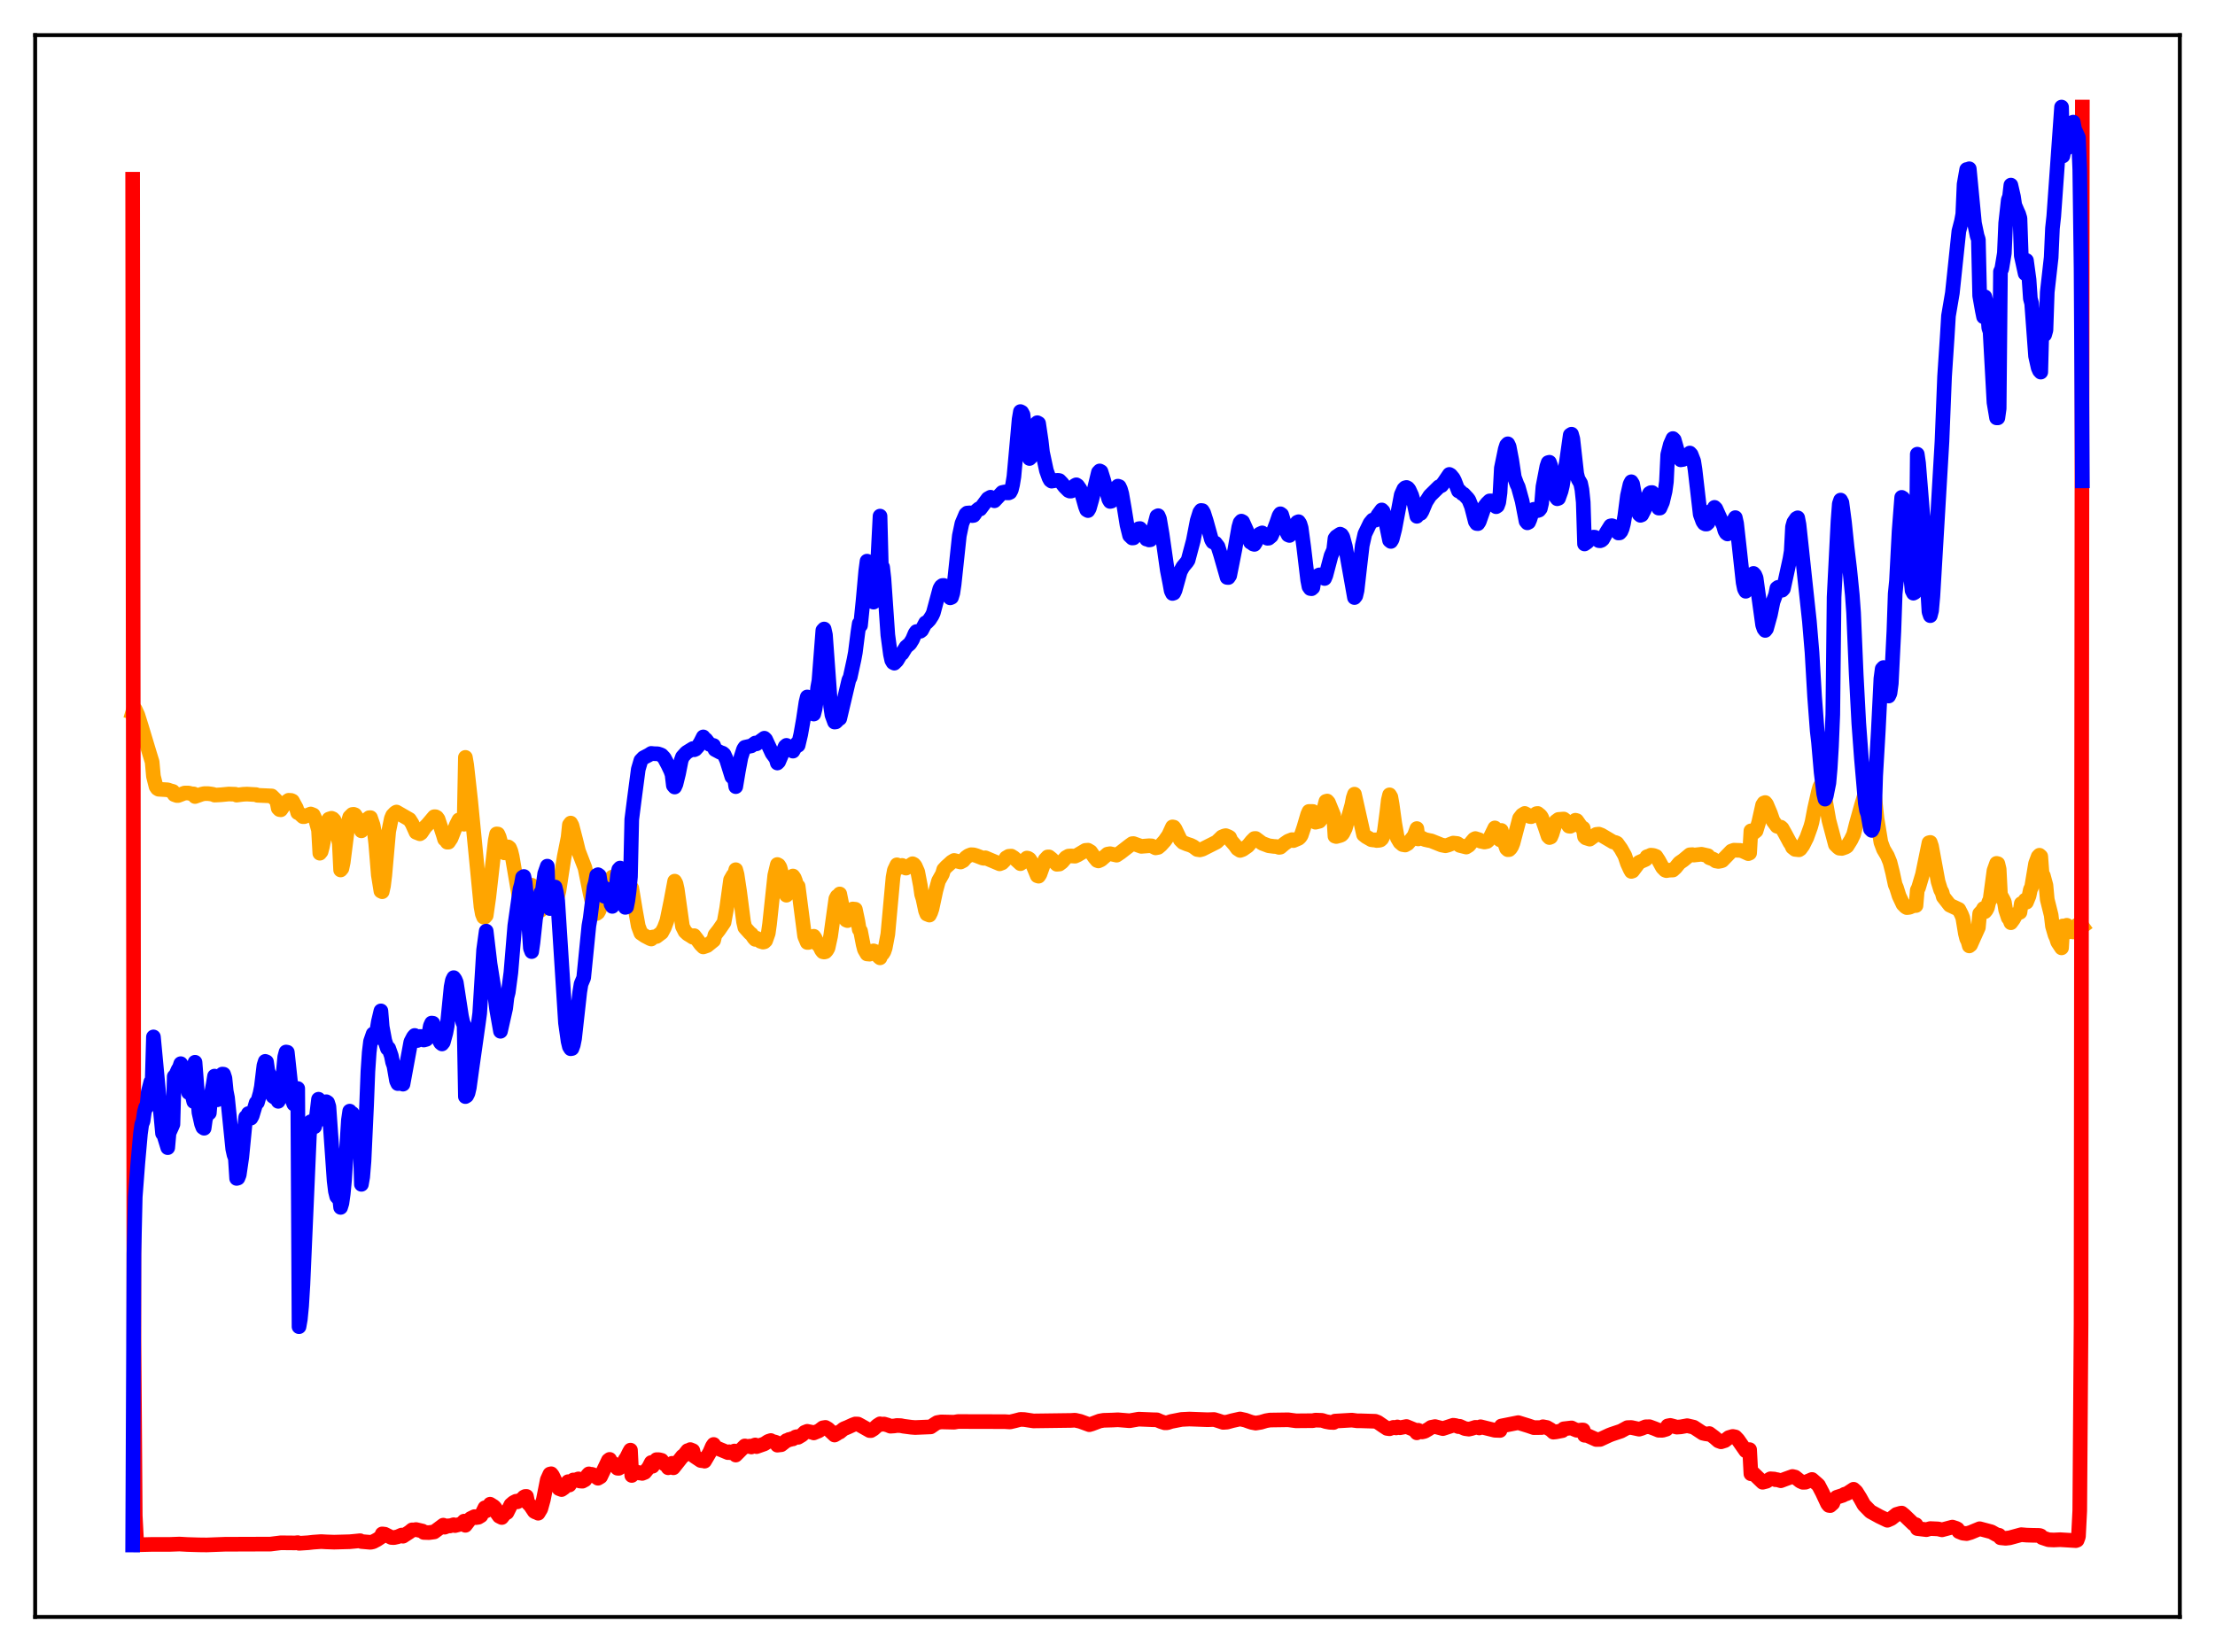 <?xml version="1.0" encoding="utf-8" standalone="no"?>
<!DOCTYPE svg PUBLIC "-//W3C//DTD SVG 1.1//EN"
  "http://www.w3.org/Graphics/SVG/1.1/DTD/svg11.dtd">
<svg xmlns:xlink="http://www.w3.org/1999/xlink" width="453.6pt" height="338.4pt" viewBox="0 0 453.6 338.4" xmlns="http://www.w3.org/2000/svg" version="1.1">
 <defs>
  <style type="text/css">*{stroke-linejoin: round; stroke-linecap: butt}</style>
 </defs>
 <g id="figure_1">
  <g id="patch_1">
   <path d="M 0 338.4 
L 453.6 338.4 
L 453.6 0 
L 0 0 
z
" style="fill: #ffffff"/>
  </g>
  <g id="axes_1">
   <g id="patch_2">
    <path d="M 7.2 331.2 
L 446.4 331.2 
L 446.4 7.2 
L 7.2 7.2 
z
" style="fill: #ffffff"/>
   </g>
   <g id="matplotlib.axis_1"/>
   <g id="matplotlib.axis_2"/>
   <g id="line2d_1">
    <path d="M 27.164 145.926 
L 27.43 145.051 
L 27.696 145.305 
L 28.228 146.472 
L 29.027 149.038 
L 30.624 154.34 
L 31.156 156.067 
L 31.423 159.012 
L 31.955 161.116 
L 32.221 161.504 
L 32.487 161.664 
L 34.351 161.78 
L 34.883 161.969 
L 35.415 162.113 
L 35.681 162.757 
L 36.214 162.948 
L 36.48 162.946 
L 37.811 162.439 
L 38.609 162.434 
L 39.142 162.582 
L 39.674 162.623 
L 39.94 163.156 
L 41.271 162.684 
L 41.804 162.562 
L 42.602 162.557 
L 43.135 162.625 
L 43.667 162.716 
L 43.933 162.86 
L 44.465 162.84 
L 45.264 162.795 
L 46.861 162.641 
L 48.192 162.688 
L 48.458 162.866 
L 49.789 162.696 
L 50.588 162.658 
L 52.451 162.767 
L 52.717 162.903 
L 55.645 163.036 
L 56.444 163.819 
L 56.71 164.169 
L 56.976 165.555 
L 57.242 165.829 
L 57.508 165.872 
L 58.041 165.11 
L 58.573 164.305 
L 59.105 163.924 
L 59.638 163.954 
L 59.904 164.078 
L 60.703 165.549 
L 60.969 166.468 
L 61.235 166.547 
L 62.033 167.277 
L 62.3 167.278 
L 63.631 166.729 
L 64.163 166.941 
L 64.695 168.11 
L 65.228 170.053 
L 65.494 174.767 
L 65.76 174.432 
L 66.026 173.424 
L 66.825 169.336 
L 67.357 167.775 
L 67.889 167.606 
L 68.156 167.715 
L 68.422 167.989 
L 69.22 171.451 
L 69.487 172.803 
L 69.753 178.201 
L 70.019 177.885 
L 70.285 176.635 
L 71.35 168.242 
L 71.616 167.348 
L 72.148 166.829 
L 72.415 166.795 
L 72.681 166.893 
L 73.745 168.531 
L 74.012 170.184 
L 74.544 169.365 
L 75.076 168.145 
L 75.343 167.705 
L 75.609 167.491 
L 75.875 167.484 
L 76.407 169.028 
L 76.673 170.497 
L 76.94 172.736 
L 77.472 179.22 
L 78.004 182.522 
L 78.271 182.654 
L 78.537 181.453 
L 78.803 179.301 
L 79.601 170.285 
L 80.134 167.677 
L 80.4 167.033 
L 80.932 166.476 
L 81.199 166.331 
L 83.86 167.86 
L 84.393 168.703 
L 85.191 170.475 
L 85.99 170.789 
L 86.256 170.605 
L 87.055 169.415 
L 87.587 168.865 
L 88.918 167.29 
L 89.184 167.291 
L 89.45 167.429 
L 89.716 167.787 
L 90.781 171.01 
L 91.047 171.904 
L 91.313 172.113 
L 91.58 172.507 
L 91.846 172.498 
L 92.378 171.701 
L 92.911 170.34 
L 93.443 168.992 
L 93.975 167.946 
L 94.241 167.924 
L 94.508 168.04 
L 95.04 168.83 
L 95.306 155.137 
L 95.572 156.671 
L 96.371 163.869 
L 98.5 185.726 
L 98.767 187.199 
L 99.033 187.853 
L 99.299 187.829 
L 99.565 187.524 
L 100.097 183.817 
L 101.428 172.075 
L 101.695 170.817 
L 101.961 170.84 
L 102.227 171.438 
L 103.025 174.36 
L 103.292 174.696 
L 103.558 174.477 
L 103.824 173.831 
L 104.09 173.478 
L 104.356 173.696 
L 104.623 174.346 
L 104.889 175.441 
L 106.486 184.773 
L 107.018 186.066 
L 107.284 186.218 
L 107.551 185.998 
L 108.083 184.256 
L 108.615 181.531 
L 108.881 181.317 
L 109.148 181.726 
L 109.68 183.864 
L 110.212 185.911 
L 110.479 186.354 
L 110.745 186.442 
L 111.543 185.603 
L 112.076 184.076 
L 112.342 182.129 
L 112.608 181.563 
L 112.874 181.693 
L 113.407 183.068 
L 113.673 183.639 
L 113.939 183.816 
L 114.205 183.539 
L 114.471 182.462 
L 115.004 178.931 
L 115.536 175.532 
L 116.335 171.528 
L 116.601 168.949 
L 116.867 168.594 
L 117.133 169.087 
L 117.932 172.152 
L 118.464 174.329 
L 119.795 177.779 
L 120.86 183.075 
L 121.658 186.436 
L 122.191 187.114 
L 122.457 186.923 
L 122.723 186.455 
L 123.255 184.054 
L 123.788 181.245 
L 124.054 180.904 
L 124.586 180.516 
L 125.385 179.644 
L 125.651 179.652 
L 125.917 179.964 
L 126.716 180.244 
L 126.982 180.166 
L 127.514 179.088 
L 127.78 178.721 
L 128.047 178.627 
L 128.313 178.995 
L 128.579 179.805 
L 129.111 182.631 
L 129.377 181.917 
L 130.176 186.746 
L 130.708 189.697 
L 131.241 191.138 
L 132.039 191.689 
L 133.104 192.246 
L 133.37 192.345 
L 133.636 191.945 
L 134.435 191.832 
L 135.5 191.028 
L 136.032 190.041 
L 136.564 188.616 
L 137.363 184.726 
L 138.161 180.49 
L 138.428 180.968 
L 138.694 182.176 
L 139.759 189.774 
L 140.291 190.82 
L 140.823 191.313 
L 141.356 191.632 
L 141.888 191.978 
L 142.154 191.652 
L 142.687 192.336 
L 143.485 193.426 
L 144.017 193.966 
L 144.816 193.69 
L 146.147 192.618 
L 146.413 191.516 
L 147.212 190.499 
L 148.276 188.946 
L 148.809 186.012 
L 149.607 180.22 
L 150.14 179.295 
L 150.406 179.189 
L 150.672 178.144 
L 150.938 179.12 
L 151.471 182.664 
L 152.269 188.821 
L 152.535 189.972 
L 153.6 191.158 
L 153.866 191.338 
L 154.399 192.124 
L 154.665 192.416 
L 154.931 192.173 
L 155.729 192.808 
L 156.262 192.975 
L 156.528 192.916 
L 156.794 192.669 
L 157.327 191.16 
L 157.593 189.304 
L 158.657 179.314 
L 159.19 177.081 
L 159.456 177.222 
L 159.722 177.643 
L 160.255 179.688 
L 160.787 182.571 
L 161.053 183.367 
L 162.384 179.436 
L 162.65 179.809 
L 162.916 180.494 
L 163.183 181.654 
L 163.449 181.533 
L 164.78 191.78 
L 165.312 193.044 
L 165.578 193.039 
L 165.844 192.843 
L 166.377 192.078 
L 166.643 191.775 
L 166.909 192.149 
L 167.441 193.424 
L 167.708 193.53 
L 168.24 194.628 
L 168.506 194.955 
L 168.772 195.01 
L 169.039 194.947 
L 169.305 194.653 
L 169.571 194.18 
L 170.103 191.728 
L 171.168 184.089 
L 171.434 183.601 
L 171.7 183.695 
L 171.967 183.111 
L 172.765 187.082 
L 173.297 188.465 
L 173.564 188.573 
L 173.83 188.367 
L 174.362 186.772 
L 174.628 186.192 
L 175.161 186.246 
L 175.693 188.76 
L 175.959 190.392 
L 176.225 190.696 
L 176.758 193.449 
L 177.024 194.483 
L 177.556 195.399 
L 178.089 195.446 
L 178.355 195.039 
L 178.887 194.77 
L 179.42 194.97 
L 179.952 195.968 
L 180.218 196.196 
L 180.484 195.474 
L 180.751 195.35 
L 181.017 194.926 
L 181.283 194.145 
L 181.815 191.354 
L 182.348 185.51 
L 182.88 179.706 
L 183.146 178.265 
L 183.679 177.143 
L 184.211 177.405 
L 184.477 177.636 
L 184.743 177.267 
L 185.276 177.709 
L 185.542 177.821 
L 186.873 176.922 
L 187.139 177.056 
L 187.405 177.373 
L 187.937 178.581 
L 188.47 181.35 
L 188.736 183.21 
L 189.002 184.048 
L 189.535 186.551 
L 189.801 187.228 
L 190.333 187.442 
L 190.599 186.904 
L 190.865 186.114 
L 191.664 182.384 
L 192.196 180.44 
L 192.995 179.025 
L 193.261 178.108 
L 193.793 177.53 
L 194.326 177.058 
L 194.858 176.566 
L 195.391 176.246 
L 196.721 176.571 
L 197.254 176.289 
L 197.786 175.663 
L 198.319 175.28 
L 198.851 175.074 
L 199.383 175.101 
L 199.916 175.253 
L 201.247 175.769 
L 201.513 175.807 
L 201.779 175.705 
L 204.707 176.94 
L 205.239 176.738 
L 205.772 176.195 
L 206.038 175.716 
L 206.57 175.4 
L 207.103 175.358 
L 207.635 175.688 
L 208.966 176.91 
L 209.498 176.539 
L 210.297 175.758 
L 210.563 175.813 
L 210.829 175.992 
L 211.361 176.806 
L 212.426 179.388 
L 212.692 179.473 
L 212.959 179.061 
L 214.023 176.1 
L 214.556 175.525 
L 214.822 175.522 
L 215.354 175.947 
L 216.419 177.034 
L 216.951 176.989 
L 217.484 176.59 
L 218.282 175.658 
L 218.815 175.36 
L 219.347 175.324 
L 220.145 175.376 
L 220.678 175.136 
L 222.275 174.187 
L 222.807 174.148 
L 223.34 174.465 
L 224.138 175.61 
L 224.671 176.251 
L 224.937 176.346 
L 225.469 176.114 
L 226.8 174.956 
L 227.332 174.865 
L 228.663 175.168 
L 229.462 174.631 
L 231.325 173.189 
L 231.857 172.808 
L 232.124 172.792 
L 233.721 173.364 
L 235.318 173.237 
L 235.85 173.263 
L 236.649 173.673 
L 237.181 173.573 
L 237.713 173.127 
L 238.512 172.242 
L 239.311 171.092 
L 240.109 169.374 
L 240.375 169.427 
L 240.641 169.787 
L 241.706 172.013 
L 242.239 172.55 
L 243.037 172.879 
L 243.836 173.141 
L 244.368 173.403 
L 245.167 174.004 
L 245.699 174.087 
L 246.231 173.946 
L 249.159 172.469 
L 249.692 171.958 
L 250.224 171.439 
L 250.756 171.215 
L 251.023 171.169 
L 251.555 171.381 
L 251.821 171.542 
L 252.087 172.186 
L 252.886 173.104 
L 253.418 173.847 
L 253.951 174.194 
L 254.483 174.01 
L 255.548 173.271 
L 256.346 172.29 
L 256.879 171.757 
L 257.145 171.745 
L 258.476 172.735 
L 259.807 173.239 
L 260.871 173.375 
L 261.404 173.406 
L 261.936 173.575 
L 262.202 173.53 
L 263.001 172.847 
L 263.799 172.295 
L 264.598 171.983 
L 264.864 172.182 
L 265.929 171.73 
L 266.195 171.498 
L 266.461 171.112 
L 266.993 169.532 
L 267.792 166.819 
L 268.058 166.211 
L 268.857 166.216 
L 269.123 168.275 
L 269.389 168.418 
L 270.188 168.218 
L 270.454 167.889 
L 270.72 167.258 
L 271.519 164.154 
L 271.785 164.077 
L 272.051 164.382 
L 273.116 166.994 
L 273.382 171.269 
L 273.648 171.349 
L 274.447 171.133 
L 274.713 171.011 
L 274.979 170.734 
L 275.511 169.645 
L 276.842 164.845 
L 277.108 163.453 
L 277.375 162.673 
L 279.238 170.97 
L 279.77 171.393 
L 280.835 172.002 
L 281.367 172.071 
L 281.633 172.02 
L 281.9 172.162 
L 282.432 172.124 
L 282.698 172.051 
L 282.964 171.803 
L 283.231 171.279 
L 283.497 170.264 
L 284.029 166.231 
L 284.295 163.916 
L 284.561 162.806 
L 284.828 163.262 
L 285.094 164.777 
L 285.626 168.647 
L 286.159 171.653 
L 286.691 172.546 
L 287.223 172.994 
L 287.756 173.089 
L 288.288 172.791 
L 289.087 171.863 
L 289.619 171.178 
L 290.151 169.719 
L 290.417 171.842 
L 290.95 171.642 
L 291.216 171.665 
L 291.748 171.952 
L 292.547 172.134 
L 293.079 172.233 
L 295.209 173.087 
L 296.007 173.242 
L 296.54 173.1 
L 297.604 172.69 
L 298.403 172.775 
L 298.669 172.911 
L 298.935 173.173 
L 300.266 173.507 
L 300.799 173.169 
L 301.597 172.203 
L 301.863 171.895 
L 302.129 171.764 
L 302.928 172.017 
L 303.194 172.302 
L 303.993 172.475 
L 304.525 172.364 
L 304.791 172.139 
L 305.057 171.766 
L 306.122 169.583 
L 306.388 169.896 
L 307.187 172.032 
L 307.453 170.099 
L 307.985 172.3 
L 308.518 173.798 
L 308.784 174.047 
L 309.05 174.029 
L 309.316 173.777 
L 309.583 173.353 
L 309.849 172.676 
L 311.18 167.627 
L 311.712 166.949 
L 312.244 166.618 
L 312.777 166.904 
L 313.309 167.248 
L 313.575 167.278 
L 314.374 166.849 
L 314.64 166.657 
L 314.906 166.622 
L 315.439 167.058 
L 315.705 167.434 
L 316.503 169.68 
L 317.036 171.285 
L 317.302 171.558 
L 317.568 171.455 
L 317.834 170.833 
L 318.633 168.239 
L 319.165 167.847 
L 320.23 167.764 
L 320.496 167.969 
L 321.295 169.225 
L 321.561 169.256 
L 321.827 169.117 
L 322.625 168.009 
L 322.892 168.088 
L 323.956 169.593 
L 324.223 169.637 
L 324.489 171.373 
L 324.755 171.632 
L 325.553 171.884 
L 326.884 170.915 
L 327.417 170.856 
L 327.949 171.058 
L 330.345 172.474 
L 330.877 172.588 
L 331.143 172.73 
L 331.942 173.845 
L 332.74 175.269 
L 333.273 176.852 
L 333.805 178.021 
L 334.071 178.497 
L 334.337 178.409 
L 335.668 176.632 
L 336.467 176.276 
L 336.999 176.042 
L 337.265 175.484 
L 337.798 175.304 
L 338.064 175.166 
L 338.596 175.219 
L 339.129 175.418 
L 339.661 176.229 
L 340.46 177.688 
L 340.992 178.234 
L 341.258 178.334 
L 341.791 178.241 
L 342.589 178.214 
L 343.121 177.726 
L 343.92 176.746 
L 344.719 176.196 
L 346.049 175.089 
L 346.582 175.055 
L 346.848 175.154 
L 348.445 174.978 
L 349.776 175.278 
L 350.042 175.694 
L 350.841 175.986 
L 351.373 176.356 
L 351.905 176.449 
L 352.438 176.355 
L 352.704 176.26 
L 353.236 175.705 
L 354.567 174.333 
L 355.1 174.144 
L 355.632 174.163 
L 356.431 174.188 
L 356.963 174.363 
L 358.028 174.854 
L 358.294 174.742 
L 358.56 170.186 
L 358.826 170.611 
L 359.092 170.608 
L 359.625 170.185 
L 360.157 168.454 
L 360.956 164.894 
L 361.222 164.483 
L 361.488 164.388 
L 361.754 164.717 
L 362.553 166.605 
L 363.085 168.143 
L 363.884 169.233 
L 364.416 169.401 
L 364.682 169.431 
L 364.948 169.67 
L 365.481 170.615 
L 366.545 172.597 
L 366.812 172.969 
L 367.078 173.563 
L 367.61 173.983 
L 368.409 174.07 
L 368.675 173.899 
L 369.207 173.166 
L 370.006 171.577 
L 370.804 169.355 
L 371.071 168.395 
L 371.603 165.608 
L 372.401 162.078 
L 372.668 161.147 
L 372.934 160.72 
L 373.2 160.813 
L 373.466 161.897 
L 374.531 168.01 
L 375.862 173.009 
L 376.394 173.536 
L 376.66 173.738 
L 377.193 173.784 
L 377.991 173.505 
L 378.257 173.319 
L 379.056 172.04 
L 379.588 170.938 
L 380.121 168.826 
L 381.185 164.996 
L 382.25 161.494 
L 383.049 160.098 
L 383.315 160.284 
L 383.581 161.14 
L 383.847 162.657 
L 384.38 167.649 
L 385.178 172.532 
L 385.711 173.96 
L 386.509 175.312 
L 387.041 176.625 
L 387.574 178.728 
L 388.106 181.205 
L 388.372 181.809 
L 388.905 183.511 
L 389.703 185.212 
L 390.236 185.762 
L 390.502 185.912 
L 391.034 185.847 
L 391.833 185.508 
L 392.365 185.485 
L 392.631 182.355 
L 392.897 181.807 
L 393.696 179.122 
L 395.027 172.623 
L 395.293 172.556 
L 395.559 173.35 
L 396.89 180.569 
L 397.423 182.3 
L 397.689 182.731 
L 397.955 183.696 
L 399.286 185.406 
L 401.149 186.28 
L 401.681 187.325 
L 401.948 188.002 
L 402.48 191.216 
L 402.746 192.268 
L 403.012 192.787 
L 403.279 193.754 
L 403.545 193.542 
L 404.343 191.755 
L 405.142 189.986 
L 405.408 187.145 
L 405.94 186.581 
L 406.207 186.08 
L 406.473 186.749 
L 406.739 186.435 
L 407.005 185.924 
L 407.271 184.781 
L 407.537 184.261 
L 408.336 178.332 
L 408.868 176.848 
L 409.135 176.915 
L 409.401 178.038 
L 409.667 183.26 
L 410.199 184.209 
L 410.465 184.757 
L 410.732 186.392 
L 411.264 188.009 
L 411.53 188.31 
L 411.796 189.005 
L 412.329 188.273 
L 412.861 187.31 
L 413.127 187.089 
L 413.66 186.873 
L 413.926 185.085 
L 414.192 185.016 
L 414.458 184.796 
L 414.724 184.37 
L 414.991 184.802 
L 415.523 183.497 
L 415.789 182.217 
L 416.055 181.668 
L 416.854 176.88 
L 417.386 175.459 
L 417.652 175.18 
L 417.919 175.419 
L 418.185 178.974 
L 418.451 179.37 
L 418.983 181.348 
L 419.249 184.247 
L 420.048 187.449 
L 420.314 189.704 
L 420.847 191.528 
L 421.113 192.105 
L 421.379 192.953 
L 422.177 194.157 
L 422.444 189.668 
L 422.71 189.791 
L 423.242 189.526 
L 423.508 190.907 
L 424.041 190.602 
L 424.307 190.043 
L 424.573 190.896 
L 425.372 189.49 
L 426.17 189.957 
L 426.436 189.765 
L 426.436 189.765 
" clip-path="url(#pd1badb25cf)" style="fill: none; stroke: #ffa500; stroke-width: 3; stroke-linecap: square"/>
   </g>
   <g id="line2d_2">
    <path d="M 27.164 36.707 
L 27.43 273.957 
L 27.696 310.48 
L 27.962 315.564 
L 28.228 316.275 
L 28.761 316.405 
L 31.156 316.345 
L 32.487 316.35 
L 34.617 316.351 
L 36.746 316.273 
L 38.343 316.363 
L 40.739 316.435 
L 42.336 316.453 
L 46.063 316.314 
L 55.379 316.282 
L 57.508 316.017 
L 60.436 316.044 
L 60.969 315.982 
L 61.235 316.125 
L 63.098 316.004 
L 64.163 315.884 
L 65.76 315.771 
L 66.825 315.831 
L 68.422 315.885 
L 71.616 315.798 
L 72.681 315.698 
L 73.745 315.589 
L 74.012 315.757 
L 75.875 315.919 
L 76.407 315.802 
L 77.206 315.379 
L 78.004 314.854 
L 78.271 314.197 
L 78.803 314.258 
L 80.134 314.923 
L 80.666 314.956 
L 81.465 314.777 
L 82.263 314.427 
L 82.529 314.667 
L 83.86 313.807 
L 84.393 313.368 
L 84.659 313.394 
L 85.191 313.303 
L 86.522 313.613 
L 86.788 313.897 
L 87.853 313.93 
L 88.918 313.789 
L 89.983 313.003 
L 90.781 312.403 
L 91.047 312.823 
L 91.846 312.526 
L 92.112 312.571 
L 92.911 312.319 
L 93.177 312.492 
L 94.508 312.139 
L 95.04 311.578 
L 95.306 312.435 
L 96.371 311.043 
L 97.169 310.658 
L 97.436 310.858 
L 97.968 310.785 
L 98.5 310.465 
L 99.299 308.841 
L 99.565 309.472 
L 100.364 308.11 
L 101.162 308.613 
L 101.428 308.931 
L 101.695 309.821 
L 102.227 310.57 
L 102.759 310.838 
L 103.292 310.149 
L 103.558 309.663 
L 103.824 309.819 
L 104.623 308.225 
L 105.155 307.771 
L 105.687 307.503 
L 105.953 307.624 
L 107.018 306.991 
L 107.284 306.657 
L 107.551 306.524 
L 107.817 306.517 
L 108.083 307.848 
L 108.615 308.391 
L 109.414 309.588 
L 109.68 309.732 
L 109.946 309.702 
L 110.212 309.959 
L 110.745 309.074 
L 111.277 307.159 
L 112.076 303.111 
L 112.608 301.94 
L 112.874 301.875 
L 113.14 302.212 
L 114.205 304.424 
L 114.471 304.911 
L 115.004 305.112 
L 115.536 304.741 
L 116.068 303.84 
L 116.335 303.5 
L 116.601 304.184 
L 117.133 303.376 
L 117.399 303.143 
L 117.665 303.22 
L 118.464 302.927 
L 118.73 303.36 
L 119.263 303.402 
L 119.795 303.113 
L 120.327 302.178 
L 120.593 301.897 
L 120.86 302.074 
L 121.126 301.98 
L 121.392 302.049 
L 122.457 302.794 
L 122.989 302.48 
L 124.586 299.129 
L 124.852 298.932 
L 125.119 299.621 
L 125.385 299.648 
L 125.651 299.8 
L 126.449 300.747 
L 126.716 300.757 
L 126.982 300.534 
L 127.248 300.459 
L 128.047 298.95 
L 128.313 298.586 
L 128.845 297.505 
L 129.111 297.035 
L 129.377 302.226 
L 129.91 301.721 
L 130.442 301.539 
L 130.975 301.727 
L 131.241 301.671 
L 131.507 301.802 
L 132.039 301.593 
L 132.838 300.599 
L 133.37 299.57 
L 133.636 300.338 
L 134.169 299.297 
L 134.435 298.989 
L 134.967 298.994 
L 135.5 299.127 
L 135.766 299.663 
L 136.564 300.222 
L 136.831 300.649 
L 137.629 299.734 
L 137.895 300.654 
L 139.759 298.294 
L 140.025 298.145 
L 140.823 297.139 
L 141.089 297.104 
L 141.356 296.925 
L 141.888 297.141 
L 142.154 298.267 
L 143.485 299.157 
L 143.751 299.202 
L 144.017 299.1 
L 144.284 299.293 
L 145.348 297.486 
L 145.881 296.254 
L 146.147 295.872 
L 146.413 296.568 
L 146.679 296.514 
L 147.212 296.772 
L 149.075 297.545 
L 149.341 297.368 
L 149.607 297.569 
L 150.14 297.328 
L 150.406 297.216 
L 150.672 298.045 
L 152.535 296.173 
L 152.801 296.322 
L 153.068 296.246 
L 153.334 296.286 
L 153.6 296.211 
L 153.866 296.389 
L 154.399 296.065 
L 154.665 295.977 
L 154.931 296.315 
L 156.528 295.757 
L 157.327 295.24 
L 157.859 295.07 
L 158.125 295.25 
L 158.657 295.366 
L 158.924 295.454 
L 159.19 296.018 
L 159.988 295.926 
L 160.787 295.302 
L 161.053 295.075 
L 161.319 295.022 
L 161.585 294.855 
L 161.852 294.85 
L 162.118 294.708 
L 162.384 294.734 
L 162.916 294.349 
L 163.183 294.277 
L 163.449 294.407 
L 164.247 293.929 
L 164.78 293.395 
L 165.312 293.183 
L 166.377 293.4 
L 166.643 293.511 
L 167.708 293.076 
L 168.506 292.465 
L 169.039 292.38 
L 169.571 292.689 
L 170.902 293.945 
L 171.434 293.638 
L 171.7 293.393 
L 171.967 293.345 
L 172.765 292.686 
L 173.564 292.361 
L 174.628 291.872 
L 175.161 291.676 
L 175.693 291.694 
L 176.225 291.978 
L 178.089 293.029 
L 178.355 293.035 
L 178.887 292.711 
L 179.686 291.993 
L 180.218 291.648 
L 180.484 291.755 
L 181.017 291.685 
L 181.815 291.915 
L 182.348 292.135 
L 183.146 292.08 
L 183.679 291.989 
L 184.477 292.02 
L 185.009 292.135 
L 186.607 292.344 
L 187.405 292.406 
L 190.599 292.273 
L 191.398 291.72 
L 191.93 291.392 
L 192.729 291.254 
L 195.391 291.316 
L 196.189 291.176 
L 205.772 291.199 
L 206.836 291.267 
L 207.901 291.016 
L 208.966 290.738 
L 209.764 290.77 
L 211.628 291.053 
L 219.347 290.951 
L 220.145 290.901 
L 221.21 291.141 
L 223.073 291.825 
L 223.606 291.67 
L 225.203 291.066 
L 226.001 290.929 
L 227.865 290.873 
L 228.929 290.819 
L 231.325 291.016 
L 233.188 290.689 
L 236.116 290.81 
L 236.915 290.827 
L 237.713 291.176 
L 238.512 291.436 
L 239.044 291.425 
L 239.843 291.166 
L 241.972 290.747 
L 243.569 290.668 
L 247.296 290.806 
L 248.627 290.758 
L 249.425 291.001 
L 250.49 291.354 
L 251.289 291.297 
L 252.353 291.004 
L 253.951 290.647 
L 255.015 290.886 
L 255.814 291.174 
L 256.346 291.35 
L 257.145 291.501 
L 258.209 291.328 
L 259.274 291.009 
L 260.073 290.875 
L 263.799 290.82 
L 265.396 291.031 
L 268.857 291.001 
L 269.389 290.888 
L 270.72 290.934 
L 271.519 291.189 
L 272.317 291.335 
L 273.116 291.37 
L 273.382 291.091 
L 276.842 290.888 
L 277.907 291.028 
L 278.705 291.031 
L 281.633 291.125 
L 282.166 291.332 
L 283.231 292.064 
L 284.029 292.587 
L 284.561 292.659 
L 285.36 292.368 
L 285.892 292.488 
L 286.159 292.285 
L 286.691 292.451 
L 288.022 292.198 
L 289.619 292.858 
L 290.151 293.493 
L 290.417 292.961 
L 291.216 293.31 
L 291.748 293.188 
L 292.547 292.727 
L 293.079 292.364 
L 293.878 292.211 
L 295.475 292.629 
L 297.604 291.937 
L 298.137 292.008 
L 298.669 292.221 
L 298.935 292.156 
L 300 292.628 
L 300.799 292.736 
L 301.331 292.615 
L 302.129 292.365 
L 302.662 292.388 
L 302.928 292.493 
L 303.194 292.247 
L 306.122 292.968 
L 307.187 293.004 
L 307.453 292.093 
L 310.913 291.405 
L 313.043 292.062 
L 314.108 292.429 
L 315.705 292.409 
L 315.971 292.246 
L 316.769 292.398 
L 317.568 292.854 
L 318.1 293.351 
L 318.633 293.296 
L 319.964 293.04 
L 320.23 292.67 
L 321.827 292.482 
L 322.359 292.749 
L 322.892 292.965 
L 323.424 292.964 
L 323.956 292.904 
L 324.223 292.918 
L 324.489 293.993 
L 325.021 294.024 
L 326.884 294.858 
L 327.683 294.839 
L 329.546 293.977 
L 330.079 293.769 
L 331.942 293.146 
L 333.273 292.424 
L 334.071 292.397 
L 335.668 292.745 
L 336.201 292.58 
L 336.999 292.257 
L 337.798 292.24 
L 338.863 292.635 
L 339.661 292.965 
L 340.46 292.978 
L 341.258 292.74 
L 341.524 292.073 
L 342.057 291.971 
L 343.388 292.325 
L 344.186 292.27 
L 345.517 292.028 
L 346.848 292.336 
L 348.711 293.561 
L 349.244 293.682 
L 349.776 293.763 
L 350.042 293.643 
L 351.107 294.438 
L 351.905 295.136 
L 352.438 295.334 
L 353.236 295.081 
L 354.035 294.465 
L 354.833 294.225 
L 355.366 294.33 
L 355.898 294.884 
L 357.495 297.172 
L 358.028 297.09 
L 358.294 296.933 
L 358.56 301.879 
L 358.826 301.749 
L 359.092 301.818 
L 360.956 303.618 
L 361.754 303.414 
L 362.553 302.906 
L 363.351 302.961 
L 363.617 303.1 
L 363.884 303.072 
L 364.682 303.306 
L 365.747 302.906 
L 367.078 302.431 
L 367.61 302.557 
L 368.675 303.401 
L 369.207 303.631 
L 369.74 303.607 
L 370.538 303.278 
L 371.071 303.044 
L 372.135 303.976 
L 372.401 304.226 
L 373.2 305.756 
L 374.265 308.036 
L 374.531 308.358 
L 374.797 308.396 
L 375.329 307.928 
L 375.596 307.192 
L 376.128 306.695 
L 377.459 306.266 
L 377.725 306.083 
L 378.257 305.926 
L 379.588 305.051 
L 380.121 305.54 
L 380.919 306.818 
L 381.718 308.256 
L 383.049 309.619 
L 384.912 310.64 
L 386.509 311.404 
L 387.308 311.054 
L 388.372 310.205 
L 389.171 309.97 
L 389.437 309.931 
L 389.969 310.364 
L 391.833 312.153 
L 392.365 312.306 
L 392.631 313.103 
L 394.495 313.327 
L 395.293 313.101 
L 396.89 313.175 
L 397.689 313.363 
L 399.818 312.799 
L 400.617 313.062 
L 400.883 313.211 
L 401.149 313.719 
L 401.948 314.044 
L 402.746 314.135 
L 403.545 313.903 
L 405.408 313.133 
L 407.804 313.771 
L 408.868 314.371 
L 409.401 314.479 
L 409.667 314.987 
L 410.732 315.095 
L 411.53 315.004 
L 413.926 314.351 
L 414.991 314.441 
L 416.055 314.475 
L 417.652 314.506 
L 417.919 314.591 
L 418.185 314.948 
L 419.516 315.394 
L 420.58 315.442 
L 421.911 315.381 
L 425.105 315.574 
L 425.372 315.473 
L 425.638 314.739 
L 425.904 309.443 
L 426.17 271.139 
L 426.436 21.927 
L 426.436 21.927 
" clip-path="url(#pd1badb25cf)" style="fill: none; stroke: #ff0000; stroke-width: 3; stroke-linecap: square"/>
   </g>
   <g id="line2d_3">
    <path d="M 27.164 316.473 
L 27.43 256.839 
L 27.696 245.164 
L 28.228 238.219 
L 28.761 232.227 
L 29.027 230.311 
L 29.293 229.649 
L 29.559 227.795 
L 29.825 226.807 
L 30.092 226.72 
L 30.358 223.678 
L 30.89 221.602 
L 31.156 221.667 
L 31.423 212.394 
L 33.286 232.169 
L 33.552 232.487 
L 34.351 235.083 
L 34.617 232.076 
L 35.149 230.905 
L 35.415 230.291 
L 35.681 220.5 
L 35.948 220.284 
L 36.48 219.092 
L 36.746 218.674 
L 37.012 217.874 
L 37.279 218.318 
L 37.545 219.426 
L 38.077 220.408 
L 38.609 223.791 
L 38.876 222.331 
L 39.674 225.639 
L 39.94 217.585 
L 40.739 227.872 
L 41.271 230.242 
L 41.537 230.92 
L 41.804 231.102 
L 42.07 229.231 
L 42.336 228.438 
L 42.602 228.111 
L 42.868 227.976 
L 43.135 224.859 
L 43.667 222.059 
L 43.933 220.419 
L 44.199 225.15 
L 44.465 225.286 
L 44.732 224.537 
L 45.53 220.007 
L 45.796 220.034 
L 46.063 220.848 
L 46.329 223.498 
L 46.595 224.853 
L 47.66 235.345 
L 47.926 236.544 
L 48.192 237.227 
L 48.458 241.382 
L 48.724 241.306 
L 48.991 240.641 
L 49.523 236.993 
L 50.321 228.827 
L 50.588 228.93 
L 50.854 228.097 
L 51.386 229.035 
L 51.652 228.554 
L 52.451 225.889 
L 52.717 225.829 
L 53.249 223.963 
L 53.516 222.64 
L 54.048 218.235 
L 54.314 217.403 
L 54.58 217.509 
L 54.847 219.354 
L 55.113 220.043 
L 55.645 224.003 
L 55.911 224.578 
L 56.444 224.927 
L 56.71 224.666 
L 56.976 225.59 
L 57.242 225.071 
L 57.508 224.037 
L 58.041 219.315 
L 58.307 216.487 
L 58.573 215.487 
L 58.839 215.531 
L 59.904 225.468 
L 60.17 226.147 
L 60.436 226.283 
L 60.703 225.345 
L 60.969 222.961 
L 61.235 271.755 
L 61.501 270.246 
L 61.767 267.539 
L 62.033 263.161 
L 63.364 232.513 
L 63.631 229.758 
L 63.897 229.996 
L 64.163 230.886 
L 64.429 230.793 
L 64.695 229.615 
L 65.228 225.156 
L 65.494 229.294 
L 66.026 229.179 
L 66.559 227.377 
L 66.825 225.668 
L 67.091 225.84 
L 67.357 226.675 
L 68.422 241.881 
L 68.688 244.025 
L 68.954 245.092 
L 69.22 245.394 
L 69.487 244.868 
L 69.753 247.315 
L 70.019 246.463 
L 70.285 244.567 
L 70.551 241.776 
L 71.35 229.415 
L 71.616 227.595 
L 71.882 228.016 
L 72.148 228.056 
L 72.947 233.623 
L 73.213 234.257 
L 73.479 234.437 
L 73.745 233.891 
L 74.012 242.593 
L 74.278 241.083 
L 74.544 237.813 
L 75.076 226.336 
L 75.343 219.447 
L 75.609 215.543 
L 75.875 213.331 
L 76.407 211.783 
L 76.94 212.594 
L 77.472 209.312 
L 78.004 207.062 
L 78.271 210.314 
L 78.803 213.17 
L 79.335 214.77 
L 79.601 214.731 
L 80.134 216.253 
L 80.4 217.564 
L 80.666 218.303 
L 81.199 221.387 
L 81.465 221.957 
L 81.731 221.932 
L 81.997 221.676 
L 82.263 221.066 
L 82.529 222.071 
L 84.127 213.412 
L 84.659 212.393 
L 84.925 212.094 
L 85.457 213.136 
L 85.724 212.486 
L 85.99 212.302 
L 86.522 212.338 
L 86.788 213.031 
L 87.321 212.89 
L 87.587 212.516 
L 87.853 211.604 
L 88.119 210.148 
L 88.385 209.557 
L 88.652 209.588 
L 88.918 210.4 
L 89.184 210.673 
L 89.983 213.169 
L 90.249 213.627 
L 90.515 213.837 
L 90.781 213.498 
L 91.313 211.546 
L 91.58 210.158 
L 92.112 204.84 
L 92.378 202.149 
L 92.644 200.792 
L 92.911 200.251 
L 93.177 200.598 
L 93.443 201.233 
L 94.508 208.167 
L 94.774 209.375 
L 95.04 210.028 
L 95.306 224.619 
L 95.572 224.452 
L 95.839 223.928 
L 96.105 222.795 
L 96.637 218.931 
L 97.968 209.541 
L 98.234 207.566 
L 99.033 194.6 
L 99.565 190.72 
L 100.364 197.46 
L 101.162 202.488 
L 101.695 206.736 
L 102.493 211.244 
L 103.558 206.514 
L 103.824 204.253 
L 104.09 203.23 
L 104.623 199.214 
L 105.421 189.609 
L 106.486 182.109 
L 106.752 181.176 
L 107.018 179.698 
L 107.284 179.532 
L 107.551 180.754 
L 108.083 186.486 
L 108.615 194.224 
L 108.881 194.919 
L 109.148 193.056 
L 109.68 188.132 
L 110.745 182.852 
L 111.011 182.831 
L 111.543 178.954 
L 112.076 177.414 
L 112.342 185.6 
L 112.608 186.103 
L 112.874 185.094 
L 113.14 183.266 
L 113.673 181.69 
L 113.939 182.751 
L 114.205 184.454 
L 115.802 209.532 
L 116.335 213.295 
L 116.601 214.394 
L 116.867 214.82 
L 117.133 214.772 
L 117.399 214.038 
L 117.665 212.727 
L 118.73 203.179 
L 118.996 201.554 
L 119.529 200.29 
L 120.593 189.637 
L 120.86 188.12 
L 121.658 181.694 
L 121.924 180.794 
L 122.191 179.313 
L 122.457 179.166 
L 122.723 179.357 
L 122.989 181.107 
L 123.255 181.355 
L 123.788 183.6 
L 124.054 182.61 
L 124.32 182.15 
L 124.852 182.785 
L 125.119 185.191 
L 125.385 185.659 
L 125.651 185.278 
L 126.183 181.896 
L 126.449 179.317 
L 126.716 178.096 
L 126.982 177.804 
L 127.248 180.172 
L 127.514 181.458 
L 128.047 185.864 
L 128.313 185.79 
L 128.579 184.45 
L 128.845 182.441 
L 129.111 179.577 
L 129.377 167.838 
L 129.91 163.638 
L 130.708 157.581 
L 131.241 155.767 
L 131.773 155.212 
L 132.838 154.663 
L 133.37 154.32 
L 133.903 154.38 
L 134.701 154.402 
L 135.233 154.571 
L 135.5 154.697 
L 136.032 155.263 
L 136.831 156.769 
L 137.363 157.901 
L 137.629 158.655 
L 137.895 160.895 
L 138.161 161.209 
L 138.428 160.617 
L 138.96 158.461 
L 139.492 155.781 
L 139.759 155.041 
L 140.557 154.156 
L 141.888 153.332 
L 142.154 153.578 
L 142.42 153.464 
L 142.953 152.872 
L 143.485 152.006 
L 144.017 150.944 
L 144.284 151.32 
L 144.55 151.474 
L 145.348 152.497 
L 146.147 152.707 
L 146.413 153.531 
L 147.478 154.099 
L 148.01 154.29 
L 148.276 154.526 
L 148.809 155.689 
L 149.873 159.101 
L 150.14 159.354 
L 150.406 159.348 
L 150.672 161.131 
L 151.204 157.955 
L 151.737 155.126 
L 152.269 153.474 
L 152.535 153.071 
L 153.6 152.832 
L 153.866 152.778 
L 154.665 152.199 
L 154.931 152.362 
L 156.528 151.208 
L 156.794 151.459 
L 158.125 154.31 
L 158.924 155.383 
L 159.19 156.292 
L 159.456 156.029 
L 160.787 152.909 
L 161.053 152.676 
L 162.384 153.858 
L 162.916 152.921 
L 163.183 152.312 
L 163.449 152.664 
L 163.981 150.422 
L 164.513 147.409 
L 165.046 143.851 
L 165.312 142.759 
L 165.844 144.321 
L 166.111 145.619 
L 166.377 146.109 
L 166.643 146.267 
L 166.909 145.236 
L 167.175 143.522 
L 167.441 140.879 
L 167.708 139.41 
L 168.506 129.122 
L 168.772 128.841 
L 169.039 130.035 
L 169.571 137.324 
L 170.103 144.692 
L 170.369 146.453 
L 170.902 147.902 
L 171.168 147.869 
L 171.434 147.619 
L 171.7 147.163 
L 171.967 147.179 
L 172.765 143.803 
L 173.83 139.287 
L 174.096 138.748 
L 174.895 135.088 
L 175.161 133.661 
L 175.693 129.481 
L 175.959 127.717 
L 176.225 128.103 
L 176.758 122.857 
L 177.29 116.957 
L 177.556 114.941 
L 177.823 115.289 
L 178.089 116.303 
L 178.355 120.288 
L 178.887 123.338 
L 179.153 122.793 
L 179.42 121.322 
L 180.218 105.714 
L 180.484 116.024 
L 180.751 116.175 
L 181.017 118.515 
L 181.815 130.059 
L 182.348 134.032 
L 182.614 135.25 
L 182.88 135.703 
L 183.146 135.84 
L 183.679 135.304 
L 184.477 133.966 
L 184.743 133.837 
L 185.542 132.526 
L 186.34 131.838 
L 186.873 130.97 
L 187.405 129.721 
L 187.671 129.364 
L 188.47 129.305 
L 188.736 129.097 
L 189.535 127.577 
L 189.801 127.49 
L 190.333 126.937 
L 190.865 126.11 
L 191.132 125.542 
L 192.463 120.587 
L 192.729 120.129 
L 192.995 119.931 
L 193.261 119.911 
L 193.527 120.024 
L 193.793 120.3 
L 194.592 122.461 
L 194.858 122.353 
L 195.124 121.49 
L 195.391 119.706 
L 196.455 109.743 
L 196.988 107.217 
L 197.786 105.337 
L 198.052 105.096 
L 198.585 105.053 
L 199.117 105.613 
L 199.383 105.571 
L 199.649 105.218 
L 199.916 104.658 
L 200.448 104.214 
L 200.714 104.275 
L 202.311 102.14 
L 202.844 101.844 
L 203.642 102.576 
L 205.239 100.875 
L 205.772 100.763 
L 206.038 100.947 
L 206.57 100.957 
L 206.836 100.842 
L 207.103 100.338 
L 207.369 99.25 
L 207.635 97.634 
L 208.167 91.791 
L 208.7 85.875 
L 208.966 84.304 
L 209.232 84.436 
L 209.498 84.928 
L 210.031 89.405 
L 210.297 91.901 
L 210.563 93.272 
L 210.829 93.915 
L 211.095 93.658 
L 211.361 92.503 
L 212.16 86.855 
L 212.426 86.581 
L 212.692 86.723 
L 213.225 90.313 
L 213.491 92.646 
L 214.289 96.385 
L 214.822 97.872 
L 215.088 98.357 
L 215.354 98.557 
L 216.153 98.421 
L 216.685 98.39 
L 216.951 98.435 
L 217.484 98.986 
L 218.016 99.678 
L 218.815 100.481 
L 219.081 100.595 
L 219.347 100.587 
L 219.613 100.304 
L 220.145 99.43 
L 220.412 99.299 
L 220.678 99.478 
L 221.21 100.237 
L 221.743 101.845 
L 222.275 103.741 
L 222.541 104.429 
L 222.807 104.585 
L 223.073 104.14 
L 223.606 102.265 
L 224.937 96.743 
L 225.203 96.46 
L 225.469 96.6 
L 226.001 98.304 
L 227.066 102.269 
L 227.332 102.717 
L 227.599 102.657 
L 227.865 102.187 
L 228.663 99.883 
L 228.929 99.577 
L 229.196 99.664 
L 229.462 100.23 
L 229.728 101.161 
L 230.26 104.239 
L 230.793 107.54 
L 231.325 109.69 
L 231.857 110.203 
L 232.124 110.182 
L 232.656 109.296 
L 233.188 108.299 
L 233.455 108.263 
L 233.721 108.569 
L 234.785 110.427 
L 235.052 110.408 
L 235.318 110.604 
L 235.584 110.562 
L 235.85 109.872 
L 236.915 105.765 
L 237.181 105.629 
L 237.447 106.247 
L 237.98 109.357 
L 239.044 116.806 
L 239.577 119.537 
L 239.843 121.016 
L 240.109 121.562 
L 240.375 121.475 
L 240.641 120.901 
L 241.706 117.086 
L 242.239 116.107 
L 243.037 115.147 
L 243.303 114.745 
L 244.368 110.745 
L 245.167 106.625 
L 245.699 104.927 
L 245.965 104.556 
L 246.231 104.595 
L 246.497 105.054 
L 247.03 106.727 
L 248.095 110.561 
L 248.361 111.01 
L 248.893 111.244 
L 249.425 111.939 
L 249.958 113.631 
L 251.289 118.275 
L 251.555 118.294 
L 251.821 117.9 
L 252.353 115.237 
L 252.886 112.529 
L 253.684 107.977 
L 253.951 107.053 
L 254.217 106.744 
L 254.483 106.876 
L 255.281 108.639 
L 256.08 111.068 
L 256.346 111.136 
L 256.612 111.423 
L 256.879 111.506 
L 257.145 111.073 
L 257.677 109.871 
L 257.943 109.402 
L 258.476 109.153 
L 259.008 109.639 
L 259.54 110.254 
L 259.807 110.238 
L 260.339 109.799 
L 260.871 108.608 
L 261.404 107.185 
L 261.936 105.624 
L 262.202 105.238 
L 262.468 105.425 
L 263.001 107.178 
L 263.533 109.061 
L 263.799 109.569 
L 264.065 109.679 
L 264.332 109.452 
L 264.598 109.021 
L 264.864 108.11 
L 265.396 107.34 
L 265.663 106.968 
L 265.929 106.863 
L 266.195 107.257 
L 266.461 108.133 
L 266.993 112.097 
L 267.792 118.805 
L 268.058 120.172 
L 268.324 120.552 
L 268.591 120.589 
L 268.857 120.358 
L 269.123 118.674 
L 269.389 118.375 
L 269.655 118.259 
L 269.921 117.888 
L 270.188 117.756 
L 271.252 118.496 
L 271.519 117.859 
L 272.583 113.833 
L 273.116 112.63 
L 273.382 110.302 
L 273.648 109.944 
L 274.447 109.41 
L 274.713 109.552 
L 274.979 109.965 
L 275.511 111.923 
L 277.375 122.4 
L 277.641 122.054 
L 277.907 120.954 
L 278.439 116.264 
L 278.972 111.709 
L 279.504 109.369 
L 280.569 107.164 
L 281.101 106.523 
L 281.633 106.558 
L 282.166 105.527 
L 282.964 104.452 
L 283.231 104.717 
L 283.497 105.526 
L 284.561 110.693 
L 284.828 110.906 
L 285.094 110.469 
L 285.626 108.386 
L 286.957 101.34 
L 287.489 100.168 
L 287.756 99.916 
L 288.022 99.844 
L 288.288 99.977 
L 288.554 100.291 
L 289.087 101.464 
L 289.619 103.275 
L 290.151 105.757 
L 290.417 105.004 
L 290.684 105.186 
L 290.95 105.159 
L 291.216 104.715 
L 292.015 102.809 
L 292.813 101.553 
L 294.676 99.709 
L 295.209 99.459 
L 295.741 98.749 
L 296.806 97.176 
L 297.072 97.326 
L 297.604 97.972 
L 297.871 98.493 
L 298.669 100.563 
L 298.935 100.558 
L 299.468 101.119 
L 299.734 101.214 
L 300.532 102.069 
L 300.799 102.427 
L 301.331 103.739 
L 302.129 106.84 
L 302.396 107.234 
L 302.662 107.256 
L 302.928 106.836 
L 303.993 103.798 
L 304.525 103.114 
L 305.057 102.6 
L 305.324 102.593 
L 305.59 102.775 
L 306.122 103.588 
L 306.388 103.793 
L 306.655 103.619 
L 306.921 102.892 
L 307.187 100.918 
L 307.453 95.886 
L 308.252 92.012 
L 308.518 91.189 
L 308.784 90.908 
L 309.05 91.462 
L 309.583 94.239 
L 310.115 97.771 
L 310.647 99.2 
L 310.913 99.748 
L 311.712 102.639 
L 312.511 106.775 
L 312.777 107.096 
L 313.043 106.963 
L 313.309 106.335 
L 313.841 104.66 
L 314.108 104.323 
L 314.374 104.311 
L 314.906 104.585 
L 315.172 104.491 
L 315.439 104.162 
L 315.705 103.05 
L 315.971 99.698 
L 316.769 95.547 
L 317.036 94.759 
L 317.302 94.685 
L 317.568 95.423 
L 318.1 98.666 
L 318.633 101.803 
L 318.899 102.163 
L 319.165 102.068 
L 319.697 100.572 
L 319.964 99.453 
L 320.496 96.091 
L 320.762 94.771 
L 321.561 89.108 
L 321.827 88.934 
L 322.093 89.891 
L 322.892 97.045 
L 323.158 98.093 
L 323.69 99.008 
L 323.956 100.287 
L 324.223 102.849 
L 324.489 111.421 
L 325.021 111.055 
L 325.553 110.517 
L 326.352 110.016 
L 326.618 110.045 
L 327.417 110.745 
L 327.683 110.771 
L 327.949 110.674 
L 328.215 110.448 
L 329.014 109.001 
L 329.812 107.721 
L 330.079 107.677 
L 330.345 107.762 
L 330.611 108.002 
L 331.409 109.172 
L 331.676 109.153 
L 331.942 108.854 
L 332.208 108.238 
L 332.474 107.22 
L 332.74 105.639 
L 333.273 101.537 
L 333.805 99.201 
L 334.071 98.68 
L 334.337 99.12 
L 334.87 102.005 
L 335.402 104.676 
L 335.668 105.321 
L 335.935 105.558 
L 336.201 105.458 
L 336.733 104.429 
L 337.265 102.831 
L 337.532 101.645 
L 337.798 101.054 
L 338.064 100.907 
L 338.33 100.887 
L 338.596 101.215 
L 339.661 104.074 
L 339.927 104.07 
L 340.46 102.849 
L 340.992 100.61 
L 341.258 98.674 
L 341.524 93.126 
L 342.057 91.041 
L 342.589 89.828 
L 342.855 90.09 
L 343.388 91.954 
L 343.92 93.89 
L 344.186 94.193 
L 344.719 94.098 
L 345.517 93.401 
L 345.783 93.251 
L 346.049 92.795 
L 346.316 93.085 
L 346.848 94.458 
L 347.114 96.164 
L 348.179 105.37 
L 348.711 106.815 
L 348.977 107.209 
L 349.244 107.339 
L 349.51 107.34 
L 349.776 107.1 
L 350.042 104.913 
L 350.308 104.748 
L 350.575 104.74 
L 350.841 104.541 
L 351.107 103.927 
L 351.373 104.186 
L 352.97 107.73 
L 353.236 108.715 
L 353.503 109.177 
L 353.769 109.373 
L 354.301 108.631 
L 354.567 107.461 
L 355.366 106.027 
L 355.632 107.223 
L 356.164 111.97 
L 356.963 119.306 
L 357.229 120.629 
L 357.495 121.114 
L 358.028 120.143 
L 358.56 119.315 
L 358.826 117.712 
L 359.092 117.457 
L 359.359 117.757 
L 359.625 118.378 
L 360.956 128.005 
L 361.222 128.785 
L 361.488 129.133 
L 361.754 128.79 
L 362.553 125.91 
L 363.085 123.277 
L 363.617 121.819 
L 363.884 120.483 
L 364.15 120.298 
L 364.416 120.359 
L 364.948 120.898 
L 365.215 120.608 
L 366.545 114.516 
L 366.812 112.927 
L 367.078 107.917 
L 367.344 106.982 
L 367.876 106.207 
L 368.143 106.064 
L 368.409 107.44 
L 368.941 112.361 
L 369.74 119.865 
L 370.538 127.254 
L 371.071 133.601 
L 371.603 142.702 
L 372.135 149.716 
L 372.401 152.013 
L 372.934 158.161 
L 373.466 162.579 
L 373.732 163.693 
L 373.999 163.017 
L 374.531 160.363 
L 374.797 157.381 
L 375.063 152.895 
L 375.329 146.359 
L 375.596 122.31 
L 376.394 106.724 
L 376.66 103.209 
L 376.927 102.433 
L 377.193 102.937 
L 377.725 106.964 
L 378.257 112.095 
L 378.79 116.533 
L 379.322 121.851 
L 379.588 125.502 
L 380.121 138.101 
L 380.653 148.144 
L 381.185 155.301 
L 381.984 164.495 
L 382.25 166.053 
L 382.516 166.822 
L 383.049 169.827 
L 383.315 170.097 
L 383.581 169.571 
L 383.847 167.509 
L 384.113 158.887 
L 384.646 149.733 
L 385.178 139.001 
L 385.444 137.014 
L 385.711 136.734 
L 386.243 139.999 
L 386.509 141.942 
L 386.775 142.572 
L 387.041 142.011 
L 387.308 140.015 
L 387.84 129.277 
L 388.106 121.621 
L 388.372 118.945 
L 388.905 108.765 
L 389.437 101.874 
L 389.703 102.039 
L 389.969 103.441 
L 390.768 112.95 
L 391.567 120.962 
L 391.833 121.504 
L 392.099 121.365 
L 392.365 120.18 
L 392.631 93.031 
L 392.897 94.86 
L 393.962 107.975 
L 395.027 125.313 
L 395.293 126.108 
L 395.559 125.086 
L 395.825 122.139 
L 397.689 90.445 
L 398.221 77.112 
L 398.753 69.097 
L 399.02 64.707 
L 399.818 59.996 
L 401.149 47.349 
L 401.681 45.298 
L 401.948 43.862 
L 402.214 37.746 
L 402.746 34.722 
L 403.012 35.477 
L 403.279 34.57 
L 404.343 45.696 
L 404.876 48.272 
L 405.142 49.081 
L 405.408 60.584 
L 405.94 63.597 
L 406.207 64.9 
L 406.473 60.79 
L 406.739 61.887 
L 407.005 63.476 
L 407.271 67.155 
L 407.537 67.975 
L 408.336 82.443 
L 408.868 85.592 
L 409.135 85.592 
L 409.401 83.678 
L 409.667 55.637 
L 409.933 55.064 
L 410.465 51.85 
L 410.732 45.708 
L 411.264 40.946 
L 411.53 40.24 
L 411.796 37.917 
L 412.329 40.239 
L 412.595 42.005 
L 413.127 43.268 
L 413.393 43.835 
L 413.66 44.717 
L 413.926 52.387 
L 414.724 56.04 
L 414.991 53.353 
L 415.523 57.275 
L 415.789 61.168 
L 416.055 62.147 
L 416.854 72.96 
L 417.386 75.329 
L 417.652 75.933 
L 417.919 76.222 
L 418.185 66.203 
L 418.451 67.932 
L 418.717 68.56 
L 418.983 67.618 
L 419.249 59.841 
L 420.048 52.746 
L 420.314 46.749 
L 420.58 44.313 
L 422.177 21.927 
L 422.444 31.959 
L 422.71 30.65 
L 423.242 30.385 
L 423.508 25.481 
L 423.775 25.796 
L 424.041 26.295 
L 424.307 27.926 
L 424.573 25.017 
L 424.839 26.433 
L 425.638 28.167 
L 425.904 34.651 
L 426.17 54.963 
L 426.436 98.496 
L 426.436 98.496 
" clip-path="url(#pd1badb25cf)" style="fill: none; stroke: #0000ff; stroke-width: 3; stroke-linecap: square"/>
   </g>
   <g id="patch_3">
    <path d="M 7.2 331.2 
L 7.2 7.2 
" style="fill: none; stroke: #000000; stroke-width: 0.8; stroke-linejoin: miter; stroke-linecap: square"/>
   </g>
   <g id="patch_4">
    <path d="M 446.4 331.2 
L 446.4 7.2 
" style="fill: none; stroke: #000000; stroke-width: 0.8; stroke-linejoin: miter; stroke-linecap: square"/>
   </g>
   <g id="patch_5">
    <path d="M 7.2 331.2 
L 446.4 331.2 
" style="fill: none; stroke: #000000; stroke-width: 0.8; stroke-linejoin: miter; stroke-linecap: square"/>
   </g>
   <g id="patch_6">
    <path d="M 7.2 7.2 
L 446.4 7.2 
" style="fill: none; stroke: #000000; stroke-width: 0.8; stroke-linejoin: miter; stroke-linecap: square"/>
   </g>
  </g>
 </g>
 <defs>
  <clipPath id="pd1badb25cf">
   <rect x="7.2" y="7.2" width="439.2" height="324"/>
  </clipPath>
 </defs>
</svg>
